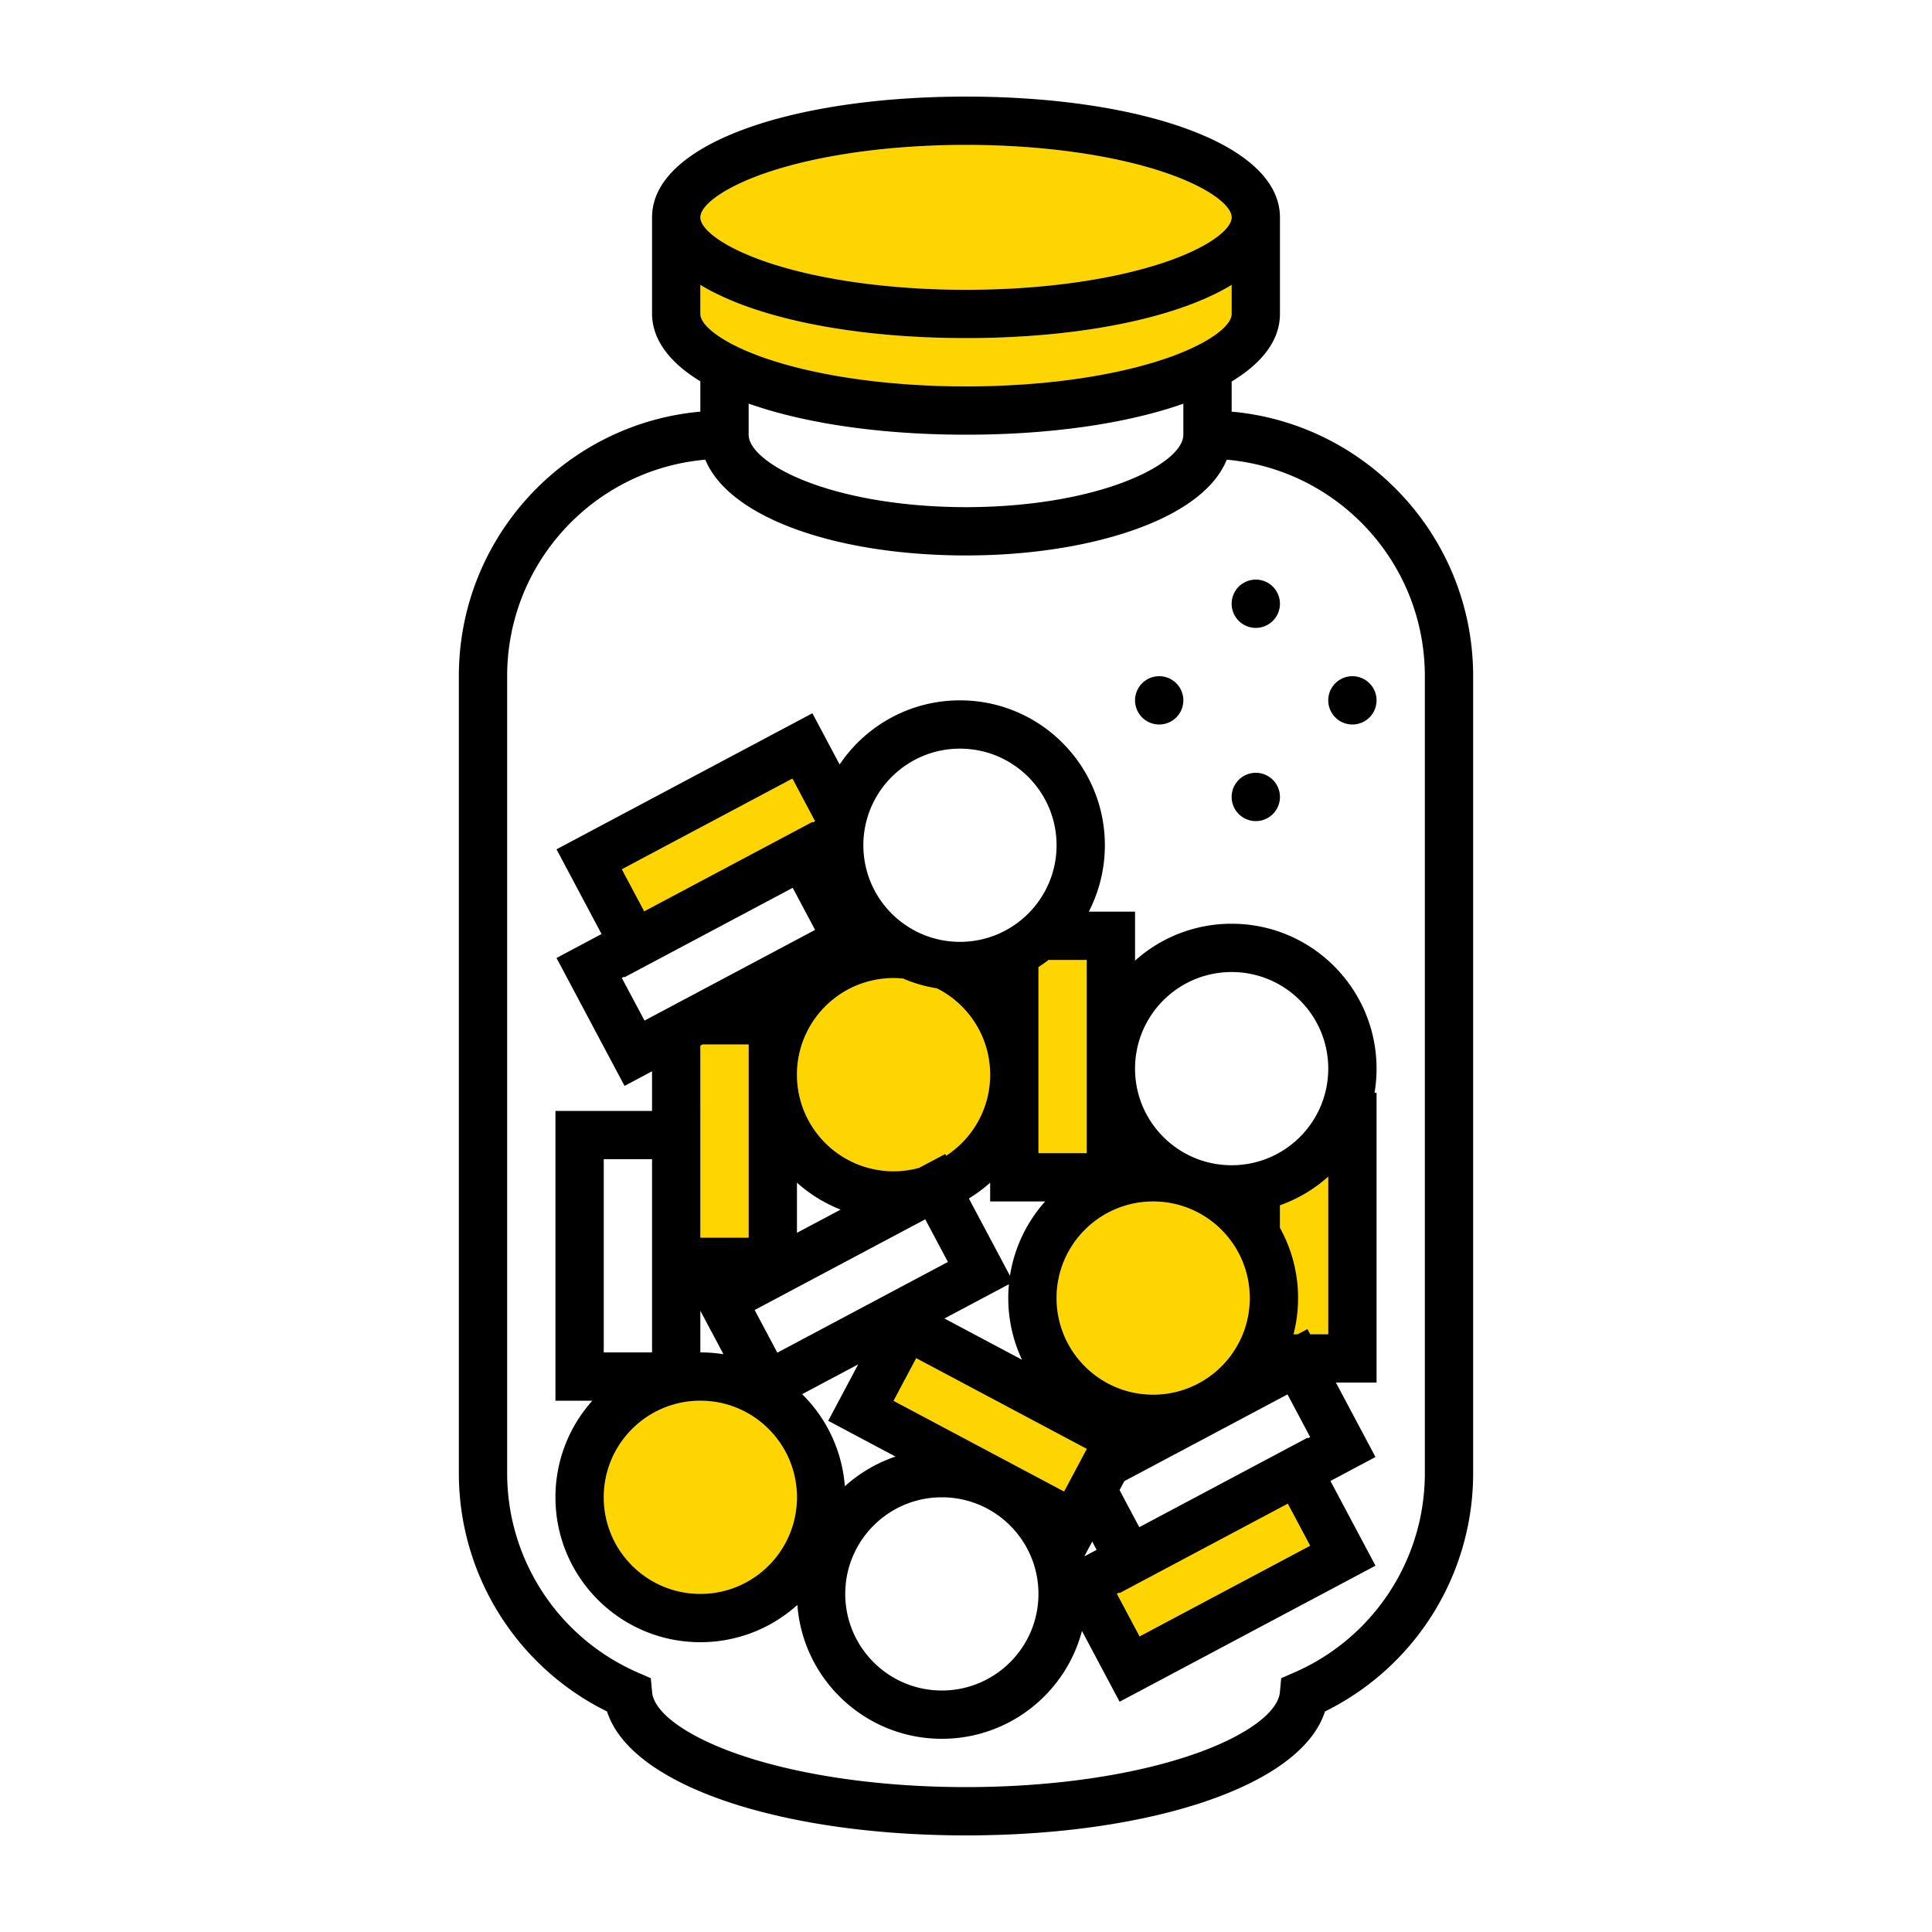 <svg xmlns="http://www.w3.org/2000/svg" viewBox="0 0 320 320"><g id="Foundations/Icons/Brand-Icons/Pension-Pot" fill="none" fill-rule="evenodd" stroke="none" stroke-width="1"><path id="lg-icon-fill-primary" fill="#ffd500" d="M116 232c8.837 0 16 7.163 16 16s-7.163 16-16 16-16-7.163-16-16 7.163-16 16-16m97.25 16.957 3.755 7.063-28.254 15.023-3.756-7.063 28.254-15.023zm-33.245-8.977-3.756 7.063-28.254-15.023 3.756-7.063zm39.996-45.092L220 221h-8v-21.365a24 24 0 0 0 8.001-4.747M191 199c8.837 0 16 7.163 16 16s-7.163 16-16 16-16-7.163-16-16 7.163-16 16-16m-67 6h-8v-32h8zm24-43c8.837 0 16 7.163 16 16s-7.163 16-16 16-16-7.163-16-16 7.163-16 16-16m32 29h-8v-32h8zm-48.75-62.043 3.755 7.063-28.254 15.023-3.756-7.063 28.254-15.023zm-15.252-81.77.224.136C125.472 52.82 141.627 56 160 56l.86-.002c18.017-.098 33.813-3.264 42.918-8.675l.221-.135L204 52c0 1.987-3.864 5.032-11.324 7.519C184.17 62.354 172.498 64 160 64c-12.374 0-23.942-1.613-32.432-4.4-7.477-2.455-11.468-5.5-11.566-7.53l-.004-.167zM160 24c12.498 0 24.17 1.646 32.676 4.481C200.136 30.968 204 34.013 204 36s-3.864 5.032-11.324 7.519C184.17 46.354 172.498 48 160 48s-24.17-1.646-32.676-4.481C119.864 41.032 116 37.987 116 36s3.864-5.032 11.324-7.519C135.83 25.646 147.502 24 160 24"/><path id="Outlines" fill="#000" d="M160 16c28.708 0 52 7.764 52 20v16c0 4.342-2.933 8.12-8 11.19v4.99l.322.03c22.036 2.147 39.308 20.55 39.673 43.062L244 112v132c0 16.787-9.488 31.834-24.087 39.246l-.459.229-.13.384c-4.321 12.08-28.828 19.97-58.36 20.138L160 304c-30.26 0-55.455-8.09-59.449-20.51l-.004-.014-.46-.23c-14.445-7.334-23.887-22.143-24.084-38.716L76 244V112c0-22.842 17.406-41.62 39.679-43.79l.321-.03v-5.024c-4.887-2.973-7.79-6.614-7.992-10.794L108 52V36c.001-12.237 23.292-20 52-20m-43.174 60.14-.361.031C98.242 77.948 84 93.311 84 112v132c0 14.46 8.602 27.34 21.63 33.018l2.163.943.222 2.349c.3 3.194 5.315 7.156 14.331 10.276C132.275 294.02 145.68 296 160 296s27.725-1.979 37.654-5.414c9.016-3.12 14.03-7.082 14.332-10.276l.221-2.349 2.163-.942C227.398 271.34 236 258.459 236 244V112c0-18.807-14.422-34.246-32.81-35.86-2.457 6.069-10.338 10.693-21.338 13.39l-.94.224a79 79 0 0 1-4.254.86 88 88 0 0 1-4.148.62c-4.02.506-8.223.766-12.51.766-21.234 0-39.185-6.164-43.174-15.86M159 116c13.255 0 24 10.745 24 24a23.9 23.9 0 0 1-2.51 10.698l-.154.302H188v8.111A23.9 23.9 0 0 1 204 153c13.255 0 24 10.745 24 24 0 1.425-.124 2.82-.362 4.176l.03-.176H228v48h-6.731l6.555 12.328-7.461 3.967 7.461 14.033-42.381 22.535-6.235-11.726C176.497 280.419 167.134 288 156 288c-12.64 0-22.999-9.773-23.932-22.175A23.9 23.9 0 0 1 116 272c-13.255 0-24-10.745-24-24a23.9 23.9 0 0 1 6.111-16H92v-48h15.999v-6.56l8-4.254V184H116v21h8v-32h-7.65l.295-.158-13.202 7.02-11.267-21.19 7.46-3.968-7.46-14.032 42.381-22.535 4.512 8.488.134-.196C143.529 120.13 150.782 116 159 116m-3 132c-8.837 0-16 7.163-16 16s7.163 16 16 16 16-7.163 16-16-7.163-16-16-16m57.299 1.051-27.856 14.812-.051-.095-.397.212 3.756 7.063 28.254-15.023zM116 232c-8.837 0-16 7.163-16 16s7.163 16 16 16 16-7.163 16-16-7.163-16-16-16m64.905 23.328-1.309 2.46 2.04-1.084zm32.344-24.371-27.026 14.368-.789 1.483 3.266 6.14 27.857-14.81.05.093.398-.21zm-61.498-6-3.756 7.063 28.254 15.023 3.756-7.063zm-9.607 1.025-9.285 4.937a23.93 23.93 0 0 1 7.073 15.256 23.95 23.95 0 0 1 8.39-4.92l-11.146-5.927zM191 199c-8.837 0-16 7.163-16 16s7.163 16 16 16 16-7.163 16-16-7.163-16-16-16m-23.892 13.709-10.676 5.676 12.844 6.83a23.9 23.9 0 0 1-2.273-9.818L167 215q0-1.16.108-2.291M116 217.103V224c1.304 0 2.583.104 3.83.304zm37.25-15.146-28.255 15.023 3.756 7.063 28.254-15.023-3.756-7.063zM108 192h-8v32h8zm112.049 2.845a24 24 0 0 1-8.076 4.799l.027-.01v3.738l-.031-.056A23.9 23.9 0 0 1 215 215a24 24 0 0 1-.623 5.455l-.133.546.69-.001 1.623-.863.459.863H220v-26.112zm-56.048 1.043a24 24 0 0 1-3.525 2.619l6.806 12.803a23.9 23.9 0 0 1 5.83-12.31H164zm-32.001 0v8.306l7.234-3.845a24 24 0 0 1-7.234-4.46zm17.315-33.922.255.11q-.774-.075-1.57-.076c-8.837 0-16 7.163-16 16s7.163 16 16 16c1.47 0 2.892-.198 4.243-.569l4.314-2.294.153.287c4.388-2.853 7.29-7.8 7.29-13.424 0-6.256-3.59-11.673-8.823-14.304a23.8 23.8 0 0 1-5.862-1.73M204 161c-8.837 0-16 7.163-16 16s7.163 16 16 16 16-7.163 16-16-7.163-16-16-16m-30.263-2.056q-.848.66-1.754 1.244l.018-.01L172 191h8v-32l-6.337.001zm-42.438-11.893-27.856 14.812-.051-.095-.397.212 3.756 7.063 28.254-15.023zM159 124c-8.837 0-16 7.163-16 16s7.163 16 16 16 16-7.163 16-16-7.163-16-16-16m-27.75 4.957-28.255 15.023 3.705 6.968 27.857-14.81.05.094.398-.212zM208 128a4 4 0 1 1 0 8 4 4 0 0 1 0-8m16-16a4 4 0 1 1 0 8 4 4 0 0 1 0-8m-32 0a4 4 0 1 1 0 8 4 4 0 0 1 0-8m16-16a4 4 0 1 1 0 8 4 4 0 0 1 0-8m-84.001-29.152L124 72l.004.146c.132 2.208 3.23 5.067 9.197 7.454C140.151 82.38 149.73 84 160 84c3.955 0 7.826-.239 11.512-.703a80 80 0 0 0 3.772-.564 71 71 0 0 0 3.823-.773C189.742 79.498 196 75.25 196 72l.001-5.136C186.657 70.162 173.97 72 160 72l.017-.001-.041.001q-.62 0-1.24-.005c-13.467-.108-25.673-1.936-34.737-5.147m78.503-18.805a36 36 0 0 1-1.843.925 43 43 0 0 1-1.221.552 52 52 0 0 1-3.819 1.478l-.395.135a62 62 0 0 1-1.77.569 70 70 0 0 1-2.779.79 81 81 0 0 1-2.057.514 89 89 0 0 1-2.957.647l-.35.07a98 98 0 0 1-2.923.533 109 109 0 0 1-3.742.563 121 121 0 0 1-4.2.488 134 134 0 0 1-6.215.474 146 146 0 0 1-5.724.2 157 157 0 0 1-1.647.017L160 56a159 159 0 0 1-6.643-.142 148 148 0 0 1-5.383-.332 135 135 0 0 1-5.178-.523l-.256-.031a119 119 0 0 1-5.363-.79 106 106 0 0 1-3.297-.623 94 94 0 0 1-2.178-.478 82 82 0 0 1-4.185-1.09 72 72 0 0 1-2.625-.82l-.654-.223a56 56 0 0 1-2.084-.77l-.575-.23a50 50 0 0 1-1.915-.83 43 43 0 0 1-1.875-.92 36 36 0 0 1-1.567-.875l-.224-.136v4.716l.004.167c.066 1.36 1.875 3.172 5.306 4.959l.485.243q.771.386 1.61.754l.15.064-.15-.064.39.168-.24-.104a48 48 0 0 0 4.015 1.51c3.143 1.032 6.709 1.903 10.58 2.59l.17.03-.17-.03q.384.069.771.134l-.6-.104q.34.06.686.118l-.086-.014.599.1-.513-.086q.424.072.855.14l-.342-.054.662.106-.32-.051c4.582.732 9.573 1.22 14.79 1.42l.123.004-.122-.005.805.029-.683-.024q.357.014.716.025l-.033-.001.715.021-.682-.02.79.023-.108-.003.697.017-.589-.014.834.02-.245-.006.774.015-.529-.01.778.014-.249-.004q.411.008.824.012l-.575-.008.648.008h-.073a141 141 0 0 0 3.118 0l-.245.002.838-.01-.593.007q.353-.004.704-.01l-.111.002.787-.014-.676.013.79-.015-.114.002.665-.016-.551.014.918-.023-.367.01.765-.023-.398.013.649-.02-.251.007a135 135 0 0 0 6.752-.378l-.094.007a123 123 0 0 0 5.634-.584l-.046.004.657-.085-.611.08.694-.09-.083.01a109 109 0 0 0 3.372-.502l-.164.027a102 102 0 0 0 1.498-.257l-.176.032.644-.116-.468.084c3.915-.701 7.513-1.59 10.673-2.644a48 48 0 0 0 3.807-1.443l-.079.034.23-.1-.15.066q.9-.393 1.724-.804l.516-.258C202.213 55.192 204 53.35 204 52l-.001-4.812-.22.135a32 32 0 0 1-1.056.6zM160 24c-12.498 0-24.17 1.646-32.676 4.481C119.864 30.968 116 34.013 116 36l.004.111c.14 1.989 3.998 4.968 11.32 7.408C135.83 46.354 147.502 48 160 48s24.17-1.646 32.676-4.481C200.136 41.032 204 37.987 204 36c-.001-1.988-3.865-5.033-11.324-7.519C184.17 25.646 172.498 24 160 24"/></g></svg>